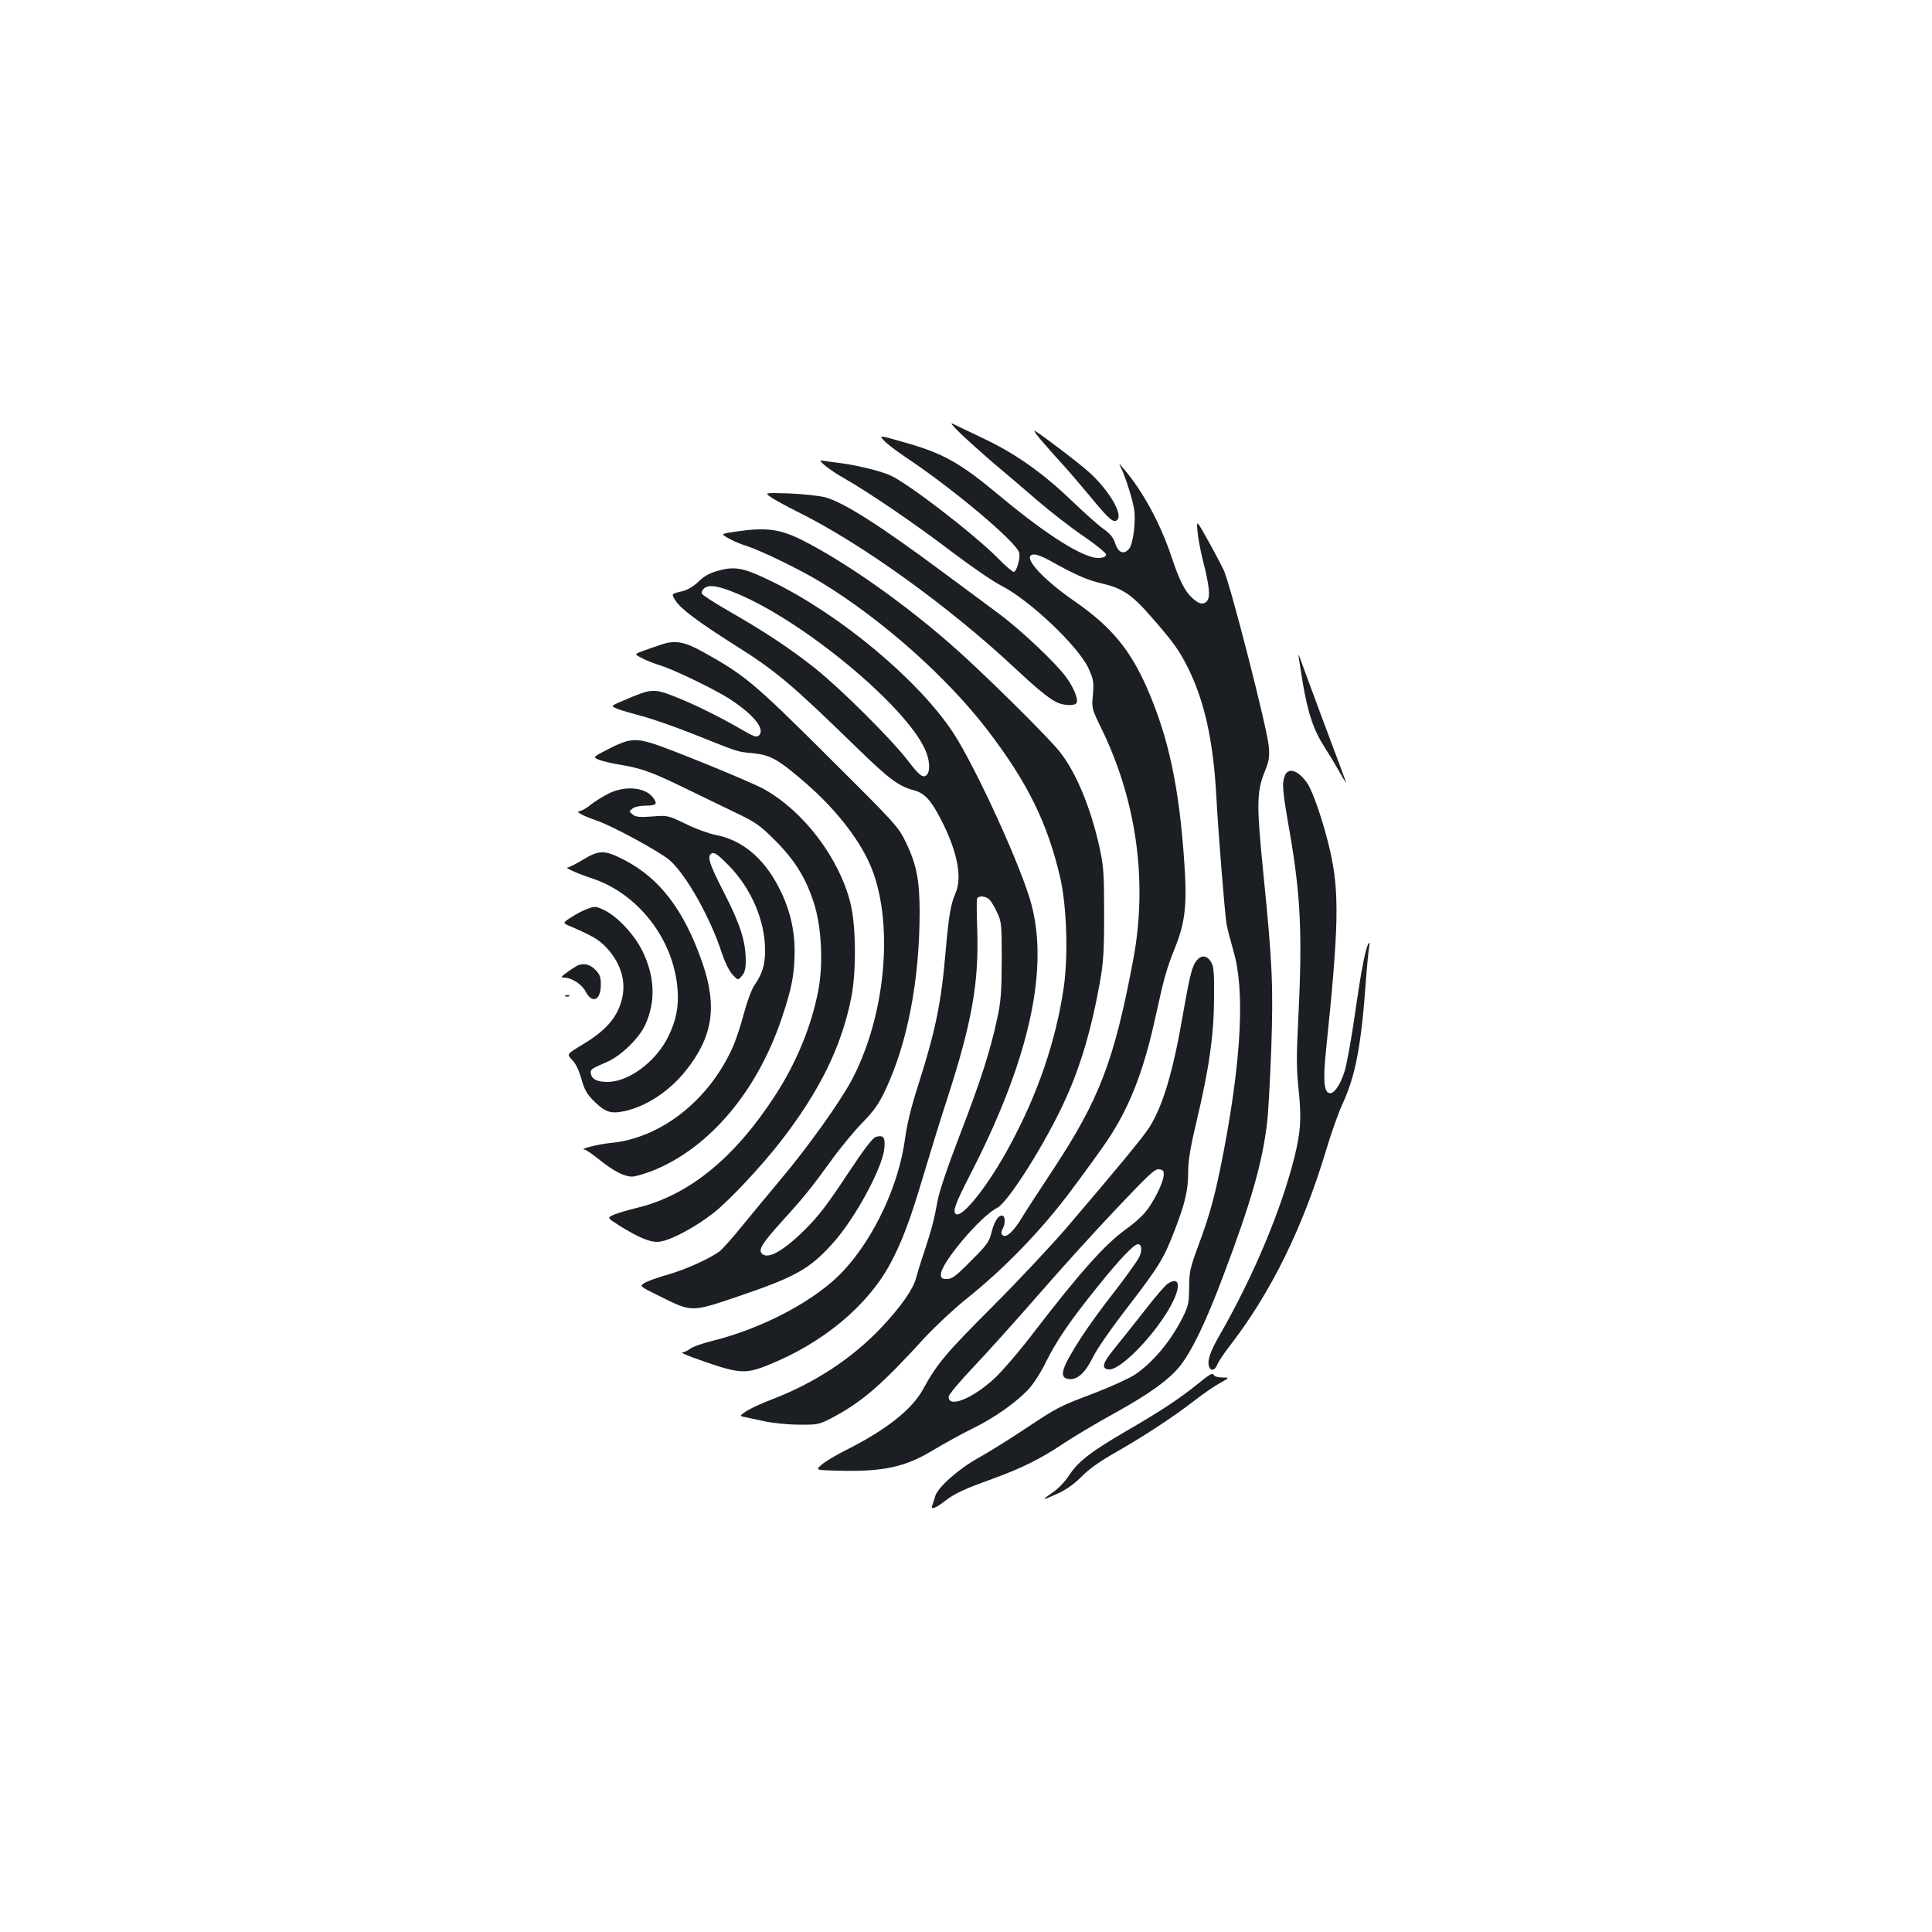 <?xml version="1.0" standalone="no"?>
<!DOCTYPE svg PUBLIC "-//W3C//DTD SVG 20010904//EN"
 "http://www.w3.org/TR/2001/REC-SVG-20010904/DTD/svg10.dtd">
<svg version="1.0" xmlns="http://www.w3.org/2000/svg"
 width="1000pt" height="1000pt" viewBox="0 0 1000 1000"
 preserveAspectRatio="xMidYMid meet">
<g transform="translate(0,1000) scale(0.1,-0.1)"
fill="#1b1f23" stroke="none">
<path d="M4975 7753 c39 -37 116 -106 171 -153 56 -47 156 -132 223 -190 67
-58 174 -141 239 -185 64 -44 117 -87 117 -95 0 -10 -12 -16 -33 -18 -74 -7
-263 110 -511 316 -214 179 -298 226 -509 285 -123 35 -123 35 -95 5 15 -16
65 -54 110 -84 245 -163 570 -436 588 -494 8 -26 -13 -100 -28 -100 -7 0 -44
32 -82 71 -124 125 -465 388 -558 429 -53 24 -190 56 -272 65 -33 4 -69 9 -80
11 -32 8 41 -51 115 -92 124 -70 376 -242 555 -379 99 -75 215 -155 257 -176
146 -74 396 -311 451 -426 27 -60 29 -71 24 -138 -7 -72 -6 -73 44 -176 182
-373 240 -792 165 -1194 -99 -526 -175 -724 -416 -1090 -69 -104 -143 -218
-164 -253 -41 -68 -80 -102 -97 -85 -8 8 -7 17 0 31 18 33 14 74 -6 70 -21 -4
-39 -37 -54 -98 -9 -37 -28 -62 -104 -137 -77 -78 -97 -93 -124 -93 -26 0 -31
4 -31 24 0 58 205 301 291 344 58 29 256 344 356 567 78 173 133 361 175 595
19 106 23 160 23 360 0 208 -3 247 -23 340 -46 208 -120 388 -206 498 -47 60
-287 301 -471 472 -267 249 -611 497 -866 626 -111 55 -182 65 -330 44 -90
-13 -90 -13 -50 -35 21 -13 63 -31 93 -40 80 -26 281 -124 388 -189 318 -194
655 -494 866 -771 204 -268 305 -474 371 -755 34 -146 43 -405 19 -570 -40
-275 -133 -549 -278 -817 -109 -204 -246 -378 -280 -357 -19 12 -3 55 72 201
302 585 409 1053 320 1397 -47 185 -290 717 -408 896 -179 270 -578 604 -930
777 -152 75 -197 84 -288 58 -41 -11 -71 -28 -99 -56 -29 -27 -56 -43 -91 -51
-50 -12 -50 -12 -26 -49 28 -42 116 -108 307 -229 213 -134 292 -201 635 -535
159 -155 212 -195 289 -215 56 -15 87 -48 139 -147 86 -165 114 -303 78 -385
-25 -58 -35 -114 -51 -298 -24 -278 -52 -412 -145 -705 -33 -101 -56 -198 -65
-265 -31 -239 -157 -511 -316 -684 -139 -152 -414 -300 -684 -367 -49 -12
-101 -30 -114 -41 -13 -10 -31 -18 -40 -18 -9 0 16 -12 54 -26 240 -86 268
-89 392 -39 282 113 514 306 632 526 60 112 103 227 171 456 34 114 90 296
125 403 126 389 163 598 153 874 -3 77 -3 147 -1 154 7 18 47 15 66 -6 9 -10
27 -40 39 -67 22 -47 23 -63 23 -245 -1 -164 -4 -212 -23 -300 -37 -172 -86
-324 -193 -602 -63 -164 -107 -293 -116 -343 -17 -95 -31 -149 -71 -270 -17
-49 -35 -109 -41 -132 -16 -58 -77 -145 -177 -252 -154 -163 -346 -289 -573
-376 -50 -19 -108 -46 -128 -59 -35 -24 -35 -25 -12 -30 13 -3 60 -13 104 -22
44 -10 125 -18 181 -18 95 -1 103 1 164 32 162 85 261 171 488 420 52 56 146
144 210 196 199 158 391 357 544 561 74 99 158 215 187 258 117 174 190 361
251 640 46 211 58 252 102 362 53 132 63 225 48 439 -26 389 -81 647 -191 900
-88 203 -187 322 -377 454 -179 124 -280 242 -208 242 13 0 47 -13 77 -30 136
-76 194 -101 268 -119 112 -26 158 -57 261 -175 116 -133 143 -171 190 -265
84 -170 129 -373 145 -651 12 -220 45 -625 54 -675 5 -27 22 -90 36 -140 58
-198 41 -548 -50 -1028 -43 -225 -71 -330 -132 -493 -43 -117 -48 -137 -48
-219 -1 -83 -4 -95 -37 -161 -63 -122 -153 -228 -245 -290 -28 -18 -121 -61
-207 -94 -191 -73 -185 -70 -364 -188 -81 -54 -187 -120 -236 -147 -105 -58
-211 -153 -225 -198 -5 -18 -12 -40 -16 -50 -10 -23 18 -14 65 23 51 40 101
63 246 115 158 58 250 104 374 187 53 35 169 104 258 153 183 101 289 178 343
249 63 82 133 230 222 466 144 381 203 589 226 795 6 50 15 219 21 376 11 325
6 443 -41 909 -35 350 -35 422 6 523 24 59 27 78 22 135 -7 88 -194 819 -231
906 -7 17 -42 84 -78 149 -65 117 -65 117 -60 60 2 -32 15 -101 28 -153 35
-137 40 -192 20 -213 -19 -18 -40 -14 -74 17 -38 33 -68 93 -107 210 -58 175
-150 345 -250 461 -26 30 -26 30 -11 0 24 -51 57 -157 66 -209 10 -66 -5 -184
-27 -208 -27 -30 -55 -19 -71 30 -10 31 -26 50 -60 74 -25 17 -103 87 -173
154 -149 142 -289 240 -458 319 -64 30 -129 62 -146 70 -21 11 -8 -5 40 -52z
m-1156 -827 c343 -144 865 -577 968 -803 31 -66 29 -136 -3 -141 -15 -2 -36
17 -84 80 -83 109 -347 372 -480 478 -128 102 -267 194 -446 296 -75 43 -138
84 -141 91 -3 8 3 21 13 29 26 20 75 11 173 -30z"/>
<path d="M5387 7724 c21 -25 70 -81 109 -123 39 -43 109 -125 157 -183 87
-106 112 -127 130 -109 30 30 -43 154 -146 247 -54 49 -272 214 -282 214 -4 0
11 -21 32 -46z"/>
<path d="M3991 7426 c19 -13 81 -47 139 -76 328 -162 786 -492 1125 -810 110
-103 170 -152 212 -174 38 -19 99 -21 106 -3 8 21 -17 82 -57 135 -51 70 -234
243 -341 322 -49 37 -178 132 -286 212 -333 248 -524 369 -618 394 -31 8 -114
17 -185 20 -130 4 -130 4 -95 -20z"/>
<path d="M3430 6666 c-25 -8 -68 -23 -96 -33 -52 -19 -52 -19 -10 -40 22 -12
66 -29 96 -38 73 -23 279 -123 357 -173 124 -81 184 -155 152 -188 -13 -12
-25 -8 -94 32 -123 71 -251 133 -349 171 -102 40 -118 38 -252 -20 -74 -31
-74 -31 -41 -45 17 -7 75 -24 127 -38 52 -13 178 -57 280 -98 233 -93 212 -86
301 -95 90 -10 130 -33 277 -161 159 -139 285 -305 338 -446 111 -295 64 -763
-109 -1087 -61 -114 -231 -352 -370 -516 -53 -64 -140 -168 -192 -232 -52 -65
-107 -126 -122 -137 -56 -40 -175 -93 -265 -119 -51 -14 -106 -34 -121 -43
-28 -17 -28 -17 75 -68 172 -85 164 -85 412 -1 297 101 369 142 491 279 112
126 252 384 262 484 6 59 -3 72 -42 62 -18 -5 -58 -57 -151 -197 -98 -149
-146 -212 -217 -283 -114 -113 -196 -158 -225 -123 -17 20 7 57 106 166 111
122 149 169 252 311 45 63 118 152 161 196 64 66 88 100 123 175 113 240 176
567 176 919 0 166 -17 248 -71 360 -41 83 -50 93 -405 446 -383 381 -427 418
-644 539 -95 53 -142 62 -210 41z"/>
<path d="M6721 6610 c-1 -3 10 -70 23 -150 27 -155 55 -239 113 -329 20 -31
54 -87 76 -126 21 -38 37 -63 34 -55 -2 8 -54 148 -115 310 -60 162 -115 309
-120 325 -6 17 -11 28 -11 25z"/>
<path d="M3155 6126 c-88 -45 -88 -45 -54 -59 19 -7 69 -19 113 -26 103 -17
162 -38 320 -115 72 -35 189 -92 260 -126 118 -56 136 -69 216 -148 103 -103
160 -194 202 -324 40 -121 50 -312 24 -452 -36 -189 -115 -380 -229 -554 -209
-319 -442 -508 -707 -573 -47 -11 -102 -28 -122 -36 -36 -16 -36 -16 25 -55
105 -66 167 -91 211 -85 61 8 192 79 283 152 83 66 246 241 346 370 201 260
313 489 363 741 27 135 25 371 -4 489 -58 233 -241 475 -447 590 -65 37 -496
213 -584 239 -86 25 -119 21 -216 -28z"/>
<path d="M6650 5984 c-15 -39 -13 -73 25 -288 58 -337 67 -533 44 -989 -9
-169 -8 -247 1 -331 17 -158 14 -226 -19 -361 -67 -272 -212 -618 -385 -920
-51 -88 -67 -134 -59 -165 8 -29 32 -25 44 8 6 15 37 61 69 102 209 272 373
604 495 1010 25 85 64 194 86 241 66 145 95 300 119 634 6 83 14 161 17 175 3
14 3 22 -1 19 -16 -15 -38 -125 -71 -356 -19 -133 -44 -271 -55 -307 -23 -74
-58 -123 -82 -113 -26 9 -30 73 -14 227 66 634 69 812 21 1024 -31 138 -88
307 -118 351 -46 68 -100 86 -117 39z"/>
<path d="M3145 5890 c-32 -17 -70 -41 -86 -54 -16 -14 -39 -28 -51 -32 -21 -6
-21 -6 3 -20 13 -7 47 -21 74 -30 84 -28 337 -166 384 -209 86 -78 207 -295
266 -474 16 -50 39 -96 56 -115 29 -31 29 -31 49 -7 15 17 20 38 20 78 0 99
-28 188 -111 350 -81 157 -92 196 -62 207 12 5 36 -13 88 -67 115 -119 185
-284 185 -436 0 -76 -14 -121 -56 -182 -14 -20 -38 -86 -54 -146 -16 -61 -42
-140 -59 -177 -124 -274 -373 -468 -631 -492 -61 -6 -167 -32 -134 -34 6 0 39
-23 73 -50 79 -63 131 -90 173 -90 18 0 70 16 115 34 290 120 535 412 661 791
51 152 65 226 65 346 -1 116 -27 220 -84 330 -79 151 -190 242 -327 268 -35 7
-104 32 -154 57 -91 44 -92 44 -172 38 -65 -5 -85 -3 -101 10 -20 16 -20 16
-1 31 11 9 40 15 67 15 57 0 65 9 38 43 -42 54 -149 62 -234 17z"/>
<path d="M3017 5550 c-36 -22 -72 -40 -79 -40 -18 -1 55 -33 122 -55 242 -78
427 -316 447 -575 7 -92 -7 -162 -49 -247 -63 -128 -204 -233 -313 -233 -55 0
-82 14 -87 44 -3 20 1 24 85 60 71 31 164 121 196 190 56 121 51 251 -14 384
-43 86 -128 177 -197 211 -42 20 -49 21 -84 8 -22 -7 -60 -27 -86 -44 -47 -30
-47 -30 -5 -48 114 -49 148 -69 187 -111 77 -83 104 -182 76 -277 -26 -89 -84
-154 -203 -225 -81 -49 -80 -48 -50 -80 17 -17 35 -55 46 -96 15 -53 28 -78
61 -111 60 -61 89 -71 159 -57 114 24 232 101 318 207 142 176 167 334 89 560
-94 272 -219 437 -403 533 -103 53 -130 54 -216 2z"/>
<path d="M6197 5032 c-26 -29 -36 -67 -73 -276 -52 -304 -105 -480 -175 -591
-32 -50 -156 -201 -426 -517 -78 -91 -252 -277 -386 -411 -240 -240 -287 -295
-360 -429 -58 -105 -192 -210 -397 -313 -52 -26 -109 -60 -127 -76 -32 -28
-32 -28 75 -31 241 -7 355 17 502 106 58 35 149 85 204 112 110 53 229 137
292 206 23 25 62 85 86 135 58 116 124 213 268 392 114 142 189 221 210 221
20 0 23 -32 6 -68 -10 -19 -68 -101 -130 -181 -63 -80 -138 -184 -168 -231
-105 -162 -120 -212 -65 -218 43 -5 84 32 124 113 20 42 98 154 185 266 158
206 184 248 241 399 52 134 67 203 67 294 0 59 11 126 44 265 65 273 89 445
90 636 1 138 -2 165 -17 188 -20 31 -47 35 -70 9z m-174 -1117 c-3 -40 -54
-141 -97 -192 -20 -23 -64 -62 -99 -86 -110 -80 -236 -221 -482 -541 -70 -92
-160 -196 -199 -232 -114 -104 -236 -153 -236 -94 0 11 57 79 131 157 72 76
221 242 331 368 110 127 290 326 401 443 171 181 205 213 226 210 22 -3 26 -8
24 -33z"/>
<path d="M2990 5003 c-8 -4 -32 -19 -54 -35 -32 -23 -35 -28 -18 -28 41 0 93
-34 113 -72 34 -66 79 -46 79 35 0 40 -5 53 -29 78 -28 28 -57 35 -91 22z"/>
<path d="M2928 4843 c7 -3 16 -2 19 1 4 3 -2 6 -13 5 -11 0 -14 -3 -6 -6z"/>
<path d="M6042 3354 c-12 -8 -67 -72 -121 -142 -55 -70 -125 -158 -156 -196
-58 -71 -65 -99 -28 -104 69 -10 292 235 348 383 26 67 7 94 -43 59z"/>
<path d="M6196 2834 c-95 -76 -184 -135 -363 -239 -187 -109 -251 -158 -300
-232 -22 -34 -59 -72 -87 -90 -60 -41 -54 -41 30 -3 44 20 84 49 122 87 38 39
95 79 172 123 146 83 302 185 409 268 46 36 107 78 135 93 51 29 51 29 14 29
-20 0 -40 5 -43 10 -10 16 -16 13 -89 -46z"/>
</g>
</svg>
